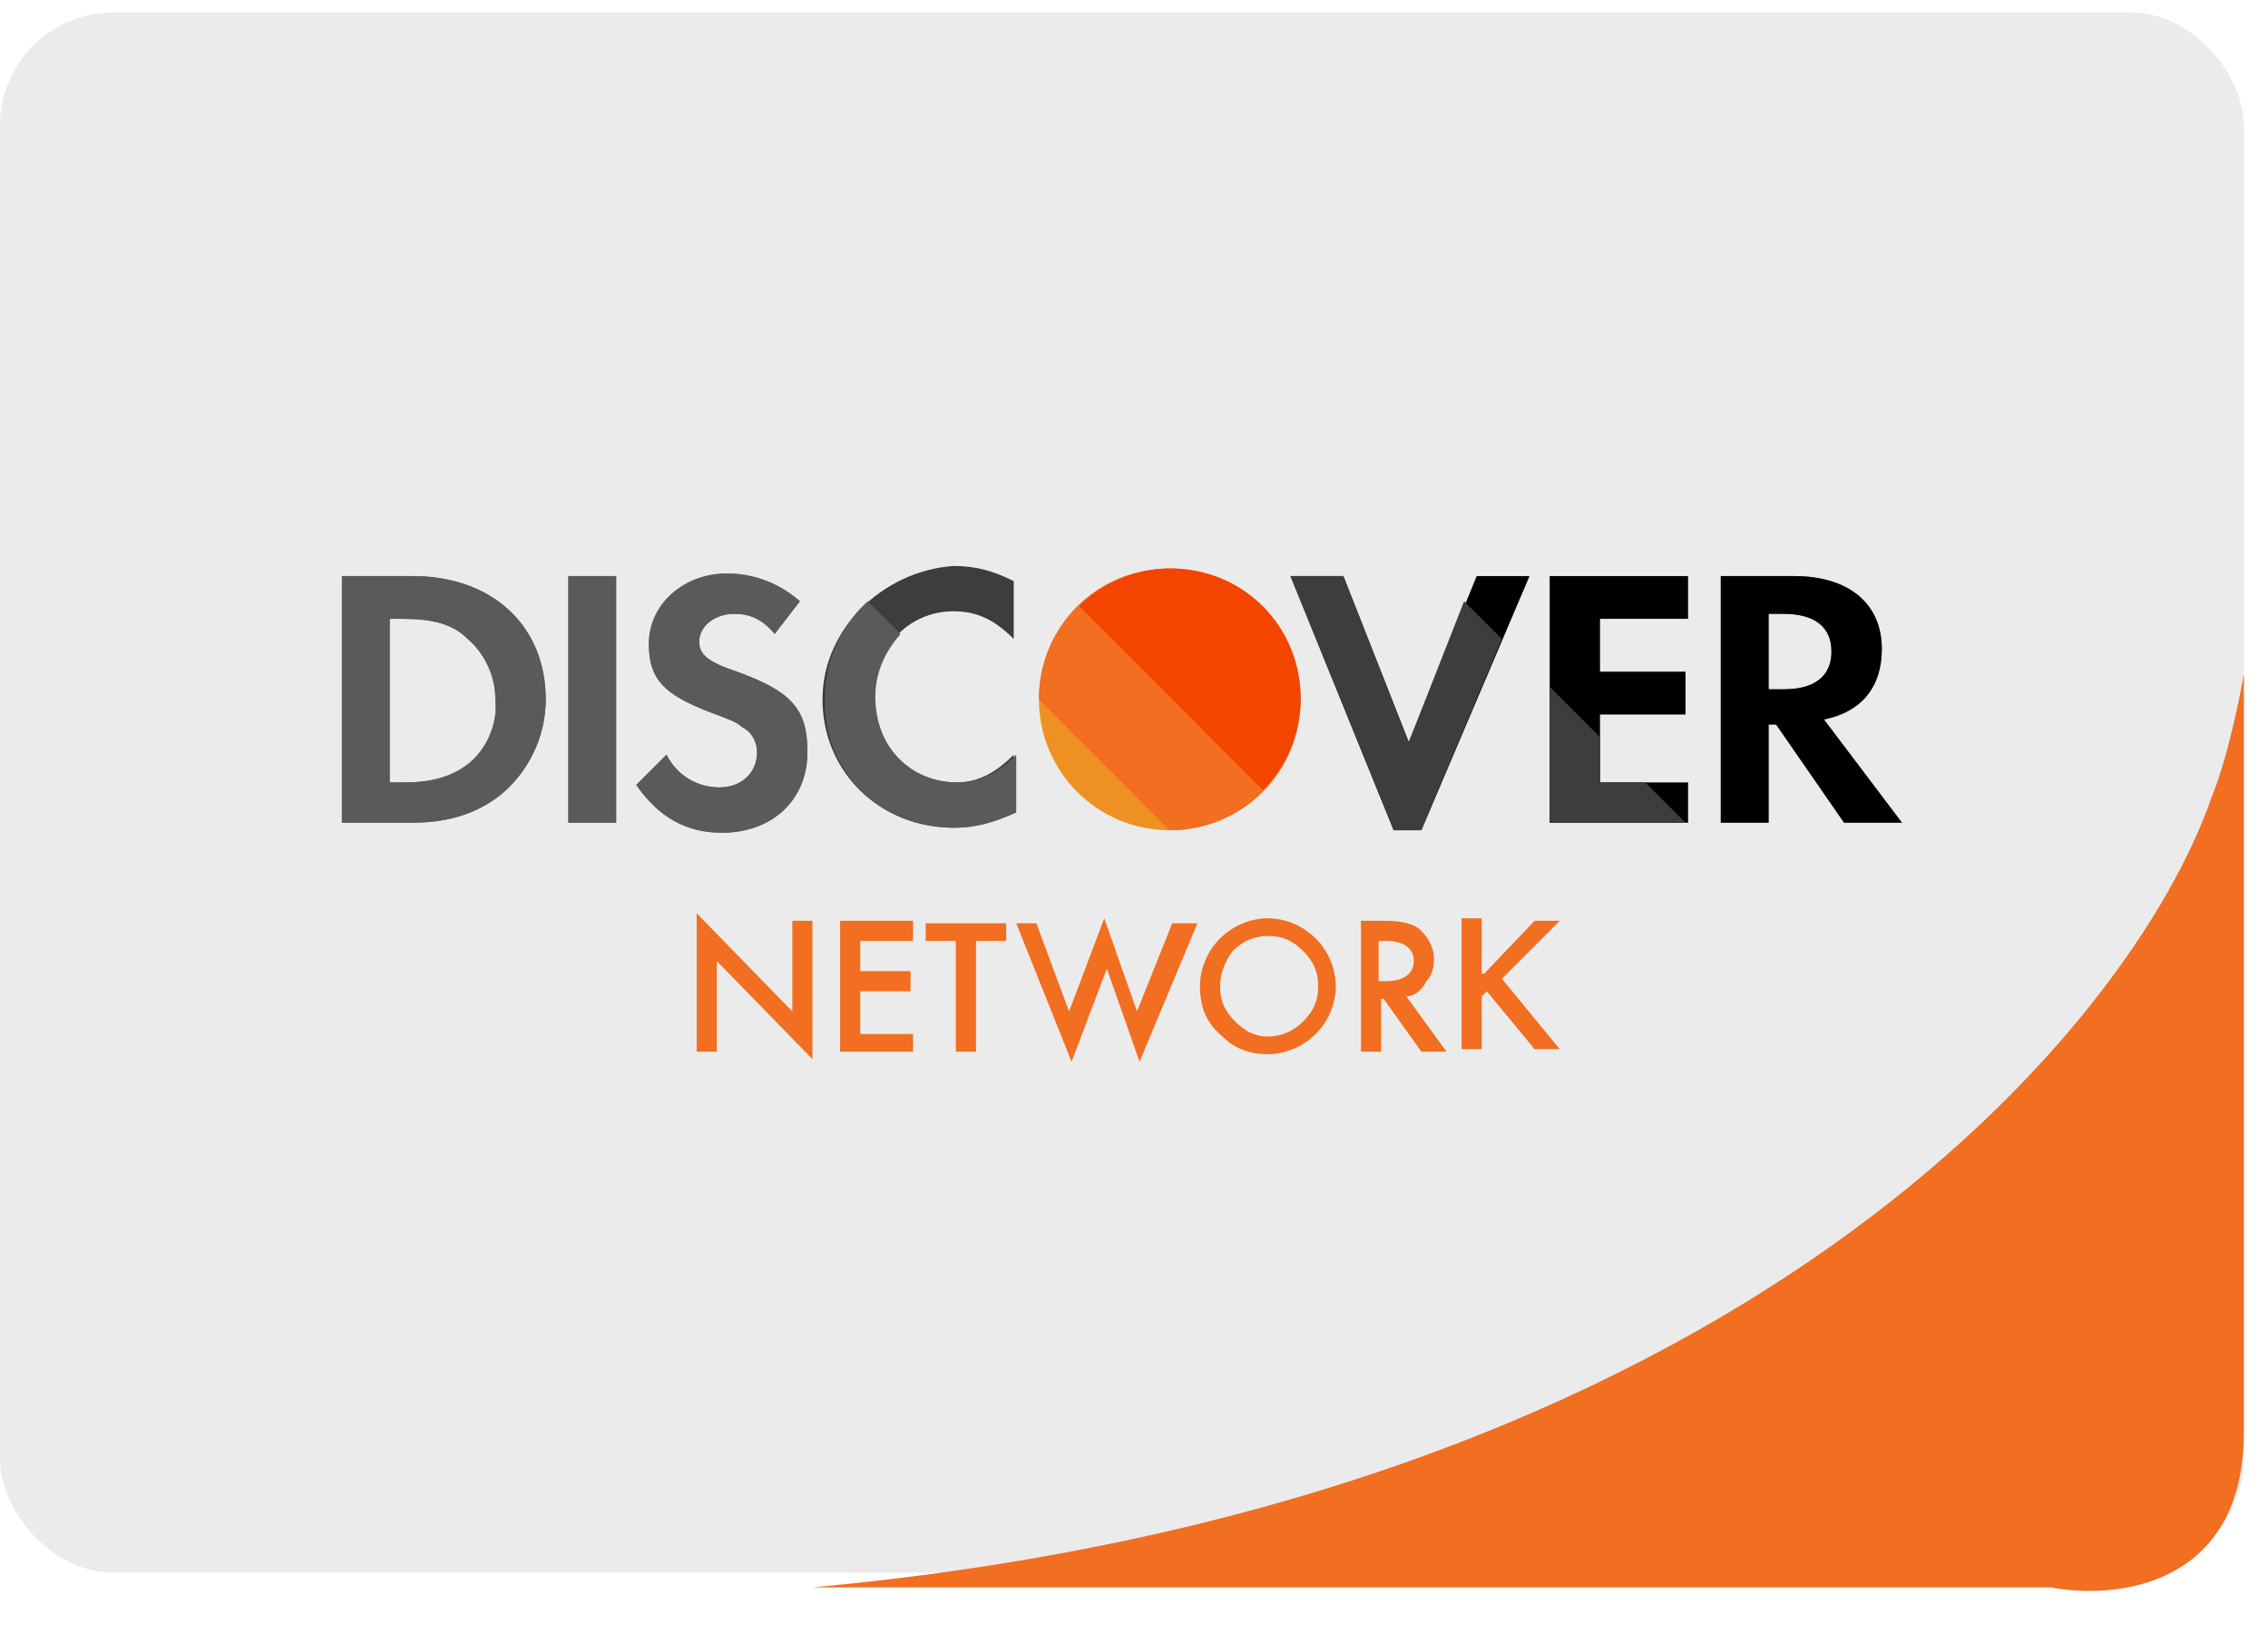 <svg width="40" height="29" viewBox="0 0 40 29" fill="none" xmlns="http://www.w3.org/2000/svg">
<rect y="0.219" width="39.574" height="27.514" rx="2" fill="#EBEBEB"/>
<path d="M14.322 27.994C30.755 26.486 37.627 18.069 39.009 14.049C39.285 13.37 39.501 12.321 39.574 11.881V25.261C39.574 27.975 37.313 28.214 36.182 27.994H14.322Z" fill="#F26E21"/>
<g clip-path="url(#clip0)">
<path d="M20.63 14.641C21.904 14.641 22.938 13.608 22.938 12.333C22.938 11.059 21.904 10.026 20.63 10.026C19.356 10.026 18.323 11.059 18.323 12.333C18.323 13.608 19.356 14.641 20.63 14.641Z" fill="#EF9122"/>
<path d="M18.323 12.333C18.323 11.046 19.343 10.026 20.63 10.026C21.917 10.026 22.938 11.046 22.938 12.333C22.938 13.62 21.917 14.641 20.63 14.641" fill="#F26E21"/>
<path d="M19.033 10.691C19.92 9.804 21.385 9.804 22.272 10.691C23.16 11.579 23.16 13.043 22.272 13.931" fill="#F44500"/>
<path d="M7.273 10.159H6.03V14.508H7.273C7.938 14.508 8.427 14.33 8.826 14.02C9.314 13.62 9.625 12.999 9.625 12.333C9.625 11.046 8.693 10.159 7.273 10.159ZM8.293 13.443C8.027 13.665 7.672 13.798 7.14 13.798H6.873V10.913H7.095C7.628 10.913 7.983 11.002 8.249 11.268C8.56 11.535 8.737 11.934 8.737 12.333C8.782 12.733 8.604 13.177 8.293 13.443Z" fill="#595A5B"/>
<path d="M10.867 10.159H10.024V14.508H10.867V10.159Z" fill="#595A5B"/>
<path d="M12.998 11.845C12.465 11.668 12.332 11.535 12.332 11.313C12.332 11.046 12.598 10.825 12.953 10.825C13.219 10.825 13.441 10.913 13.663 11.18L14.107 10.603C13.752 10.292 13.308 10.114 12.82 10.114C12.066 10.114 11.444 10.647 11.444 11.357C11.444 11.978 11.711 12.245 12.509 12.555C12.864 12.688 12.998 12.733 13.086 12.822C13.264 12.91 13.352 13.088 13.352 13.265C13.352 13.62 13.086 13.886 12.687 13.886C12.287 13.886 11.932 13.665 11.755 13.31L11.222 13.842C11.622 14.419 12.11 14.685 12.731 14.685C13.619 14.685 14.24 14.108 14.24 13.265C14.24 12.511 13.974 12.2 12.998 11.845Z" fill="#595A5B"/>
<path d="M14.506 12.333C14.506 13.62 15.527 14.597 16.814 14.597C17.169 14.597 17.48 14.508 17.879 14.33V13.31C17.524 13.665 17.213 13.798 16.858 13.798C16.015 13.798 15.394 13.177 15.394 12.289C15.394 11.446 16.015 10.78 16.814 10.78C17.213 10.78 17.524 10.913 17.879 11.268V10.248C17.524 10.07 17.213 9.981 16.814 9.981C15.571 10.07 14.506 11.091 14.506 12.333Z" fill="#3B3D3F"/>
<path d="M24.846 13.088L23.692 10.159H22.76L24.58 14.641H25.068L26.976 10.159H26.044L24.846 13.088Z" fill="black"/>
<path d="M27.331 14.508H29.772V13.798H28.219V12.6H29.727V11.845H28.219V10.913H29.772V10.159H27.331V14.508Z" fill="black"/>
<path d="M32.168 12.688C32.834 12.555 33.189 12.111 33.189 11.446C33.189 10.647 32.612 10.159 31.636 10.159H30.349V14.508H31.192V12.777H31.325L32.523 14.508H33.544L32.168 12.688ZM31.458 12.156H31.192V10.825H31.458C31.991 10.825 32.301 11.046 32.301 11.49C32.301 11.934 31.991 12.156 31.458 12.156Z" fill="#595A5B"/>
<path d="M7.273 10.159H6.03V14.508H7.273C7.938 14.508 8.427 14.33 8.826 14.02C9.314 13.62 9.625 12.999 9.625 12.333C9.625 11.046 8.693 10.159 7.273 10.159ZM8.293 13.443C8.027 13.665 7.672 13.798 7.14 13.798H6.873V10.913H7.095C7.628 10.913 7.983 11.002 8.249 11.268C8.56 11.535 8.737 11.934 8.737 12.333C8.782 12.733 8.604 13.177 8.293 13.443Z" fill="#595A5B"/>
<path d="M10.867 10.159H10.024V14.508H10.867V10.159Z" fill="#595A5B"/>
<path d="M12.998 11.845C12.465 11.668 12.332 11.535 12.332 11.313C12.332 11.046 12.598 10.825 12.953 10.825C13.219 10.825 13.441 10.913 13.663 11.18L14.107 10.603C13.752 10.292 13.308 10.114 12.82 10.114C12.066 10.114 11.444 10.647 11.444 11.357C11.444 11.978 11.711 12.245 12.509 12.555C12.864 12.688 12.998 12.733 13.086 12.822C13.264 12.91 13.352 13.088 13.352 13.265C13.352 13.62 13.086 13.886 12.687 13.886C12.287 13.886 11.932 13.665 11.755 13.31L11.222 13.842C11.622 14.419 12.11 14.685 12.731 14.685C13.619 14.685 14.24 14.108 14.24 13.265C14.24 12.511 13.974 12.2 12.998 11.845Z" fill="#595A5B"/>
<path d="M16.858 14.597C17.213 14.597 17.524 14.508 17.923 14.33V13.31C17.568 13.665 17.258 13.798 16.903 13.798C16.059 13.798 15.438 13.176 15.438 12.289C15.438 11.845 15.616 11.49 15.882 11.18L15.305 10.603C14.861 11.002 14.551 11.623 14.551 12.289C14.506 13.62 15.527 14.597 16.858 14.597Z" fill="#595A5B"/>
<path d="M32.168 12.688C32.834 12.555 33.189 12.111 33.189 11.446C33.189 10.647 32.612 10.159 31.636 10.159H30.349V14.508H31.192V12.777H31.325L32.523 14.508H33.544L32.168 12.688ZM31.458 12.156H31.192V10.825H31.458C31.991 10.825 32.301 11.046 32.301 11.49C32.301 11.934 31.991 12.156 31.458 12.156Z" fill="black"/>
<path d="M12.287 18.546V16.105L13.974 17.836V16.238H14.329V18.679L12.642 16.948V18.546H12.287Z" fill="#F26E21"/>
<path d="M16.104 16.593H15.172V17.126H16.059V17.481H15.172V18.235H16.104V18.546H14.817V16.238H16.104V16.593Z" fill="#F26E21"/>
<path d="M17.213 16.593V18.546H16.858V16.593H16.326V16.283H17.746V16.593H17.213Z" fill="#F26E21"/>
<path d="M18.278 16.283L18.855 17.836L19.476 16.194L20.053 17.836L20.674 16.283H21.118L20.098 18.724L19.521 17.082L18.899 18.724L17.923 16.283H18.278Z" fill="#F26E21"/>
<path d="M21.163 17.392C21.163 17.082 21.296 16.771 21.518 16.549C21.74 16.327 22.05 16.194 22.361 16.194C22.672 16.194 22.982 16.327 23.204 16.549C23.426 16.771 23.559 17.082 23.559 17.392C23.559 17.703 23.426 18.014 23.204 18.235C22.982 18.457 22.672 18.59 22.361 18.59C22.05 18.59 21.784 18.502 21.562 18.28C21.296 18.058 21.163 17.792 21.163 17.392ZM21.518 17.392C21.518 17.659 21.607 17.836 21.784 18.014C21.962 18.191 22.139 18.28 22.361 18.28C22.583 18.28 22.805 18.191 22.982 18.014C23.16 17.836 23.248 17.659 23.248 17.392C23.248 17.126 23.16 16.948 22.982 16.771C22.805 16.593 22.627 16.505 22.361 16.505C22.139 16.505 21.917 16.593 21.74 16.771C21.607 16.948 21.518 17.17 21.518 17.392Z" fill="#F26E21"/>
<path d="M24.802 17.57L25.512 18.546H25.068L24.402 17.614H24.358V18.546H24.003V16.238H24.402C24.713 16.238 24.935 16.283 25.068 16.416C25.201 16.549 25.29 16.727 25.29 16.904C25.29 17.082 25.245 17.215 25.157 17.303C25.068 17.481 24.935 17.57 24.802 17.57ZM24.358 17.303H24.447C24.757 17.303 24.935 17.17 24.935 16.948C24.935 16.727 24.757 16.593 24.447 16.593H24.314V17.303H24.358Z" fill="#F26E21"/>
<path d="M26.177 17.17L27.065 16.238H27.509L26.488 17.259L27.509 18.502H27.065L26.222 17.481L26.133 17.57V18.502H25.778V16.194H26.133V17.17H26.177Z" fill="#F26E21"/>
<path d="M29.017 13.798H28.219V12.999L27.331 12.111V14.508H29.727L29.017 13.798Z" fill="#3B3D3F"/>
<path d="M25.822 10.603L24.846 13.088L23.692 10.159H22.76L24.58 14.641H25.068L26.488 11.268L25.822 10.603Z" fill="#3B3D3F"/>
</g>
<defs>
<clipPath id="clip0">
<rect width="27.514" height="27.514" fill="white" transform="translate(6.03 0.596)"/>
</clipPath>
</defs>
</svg>
